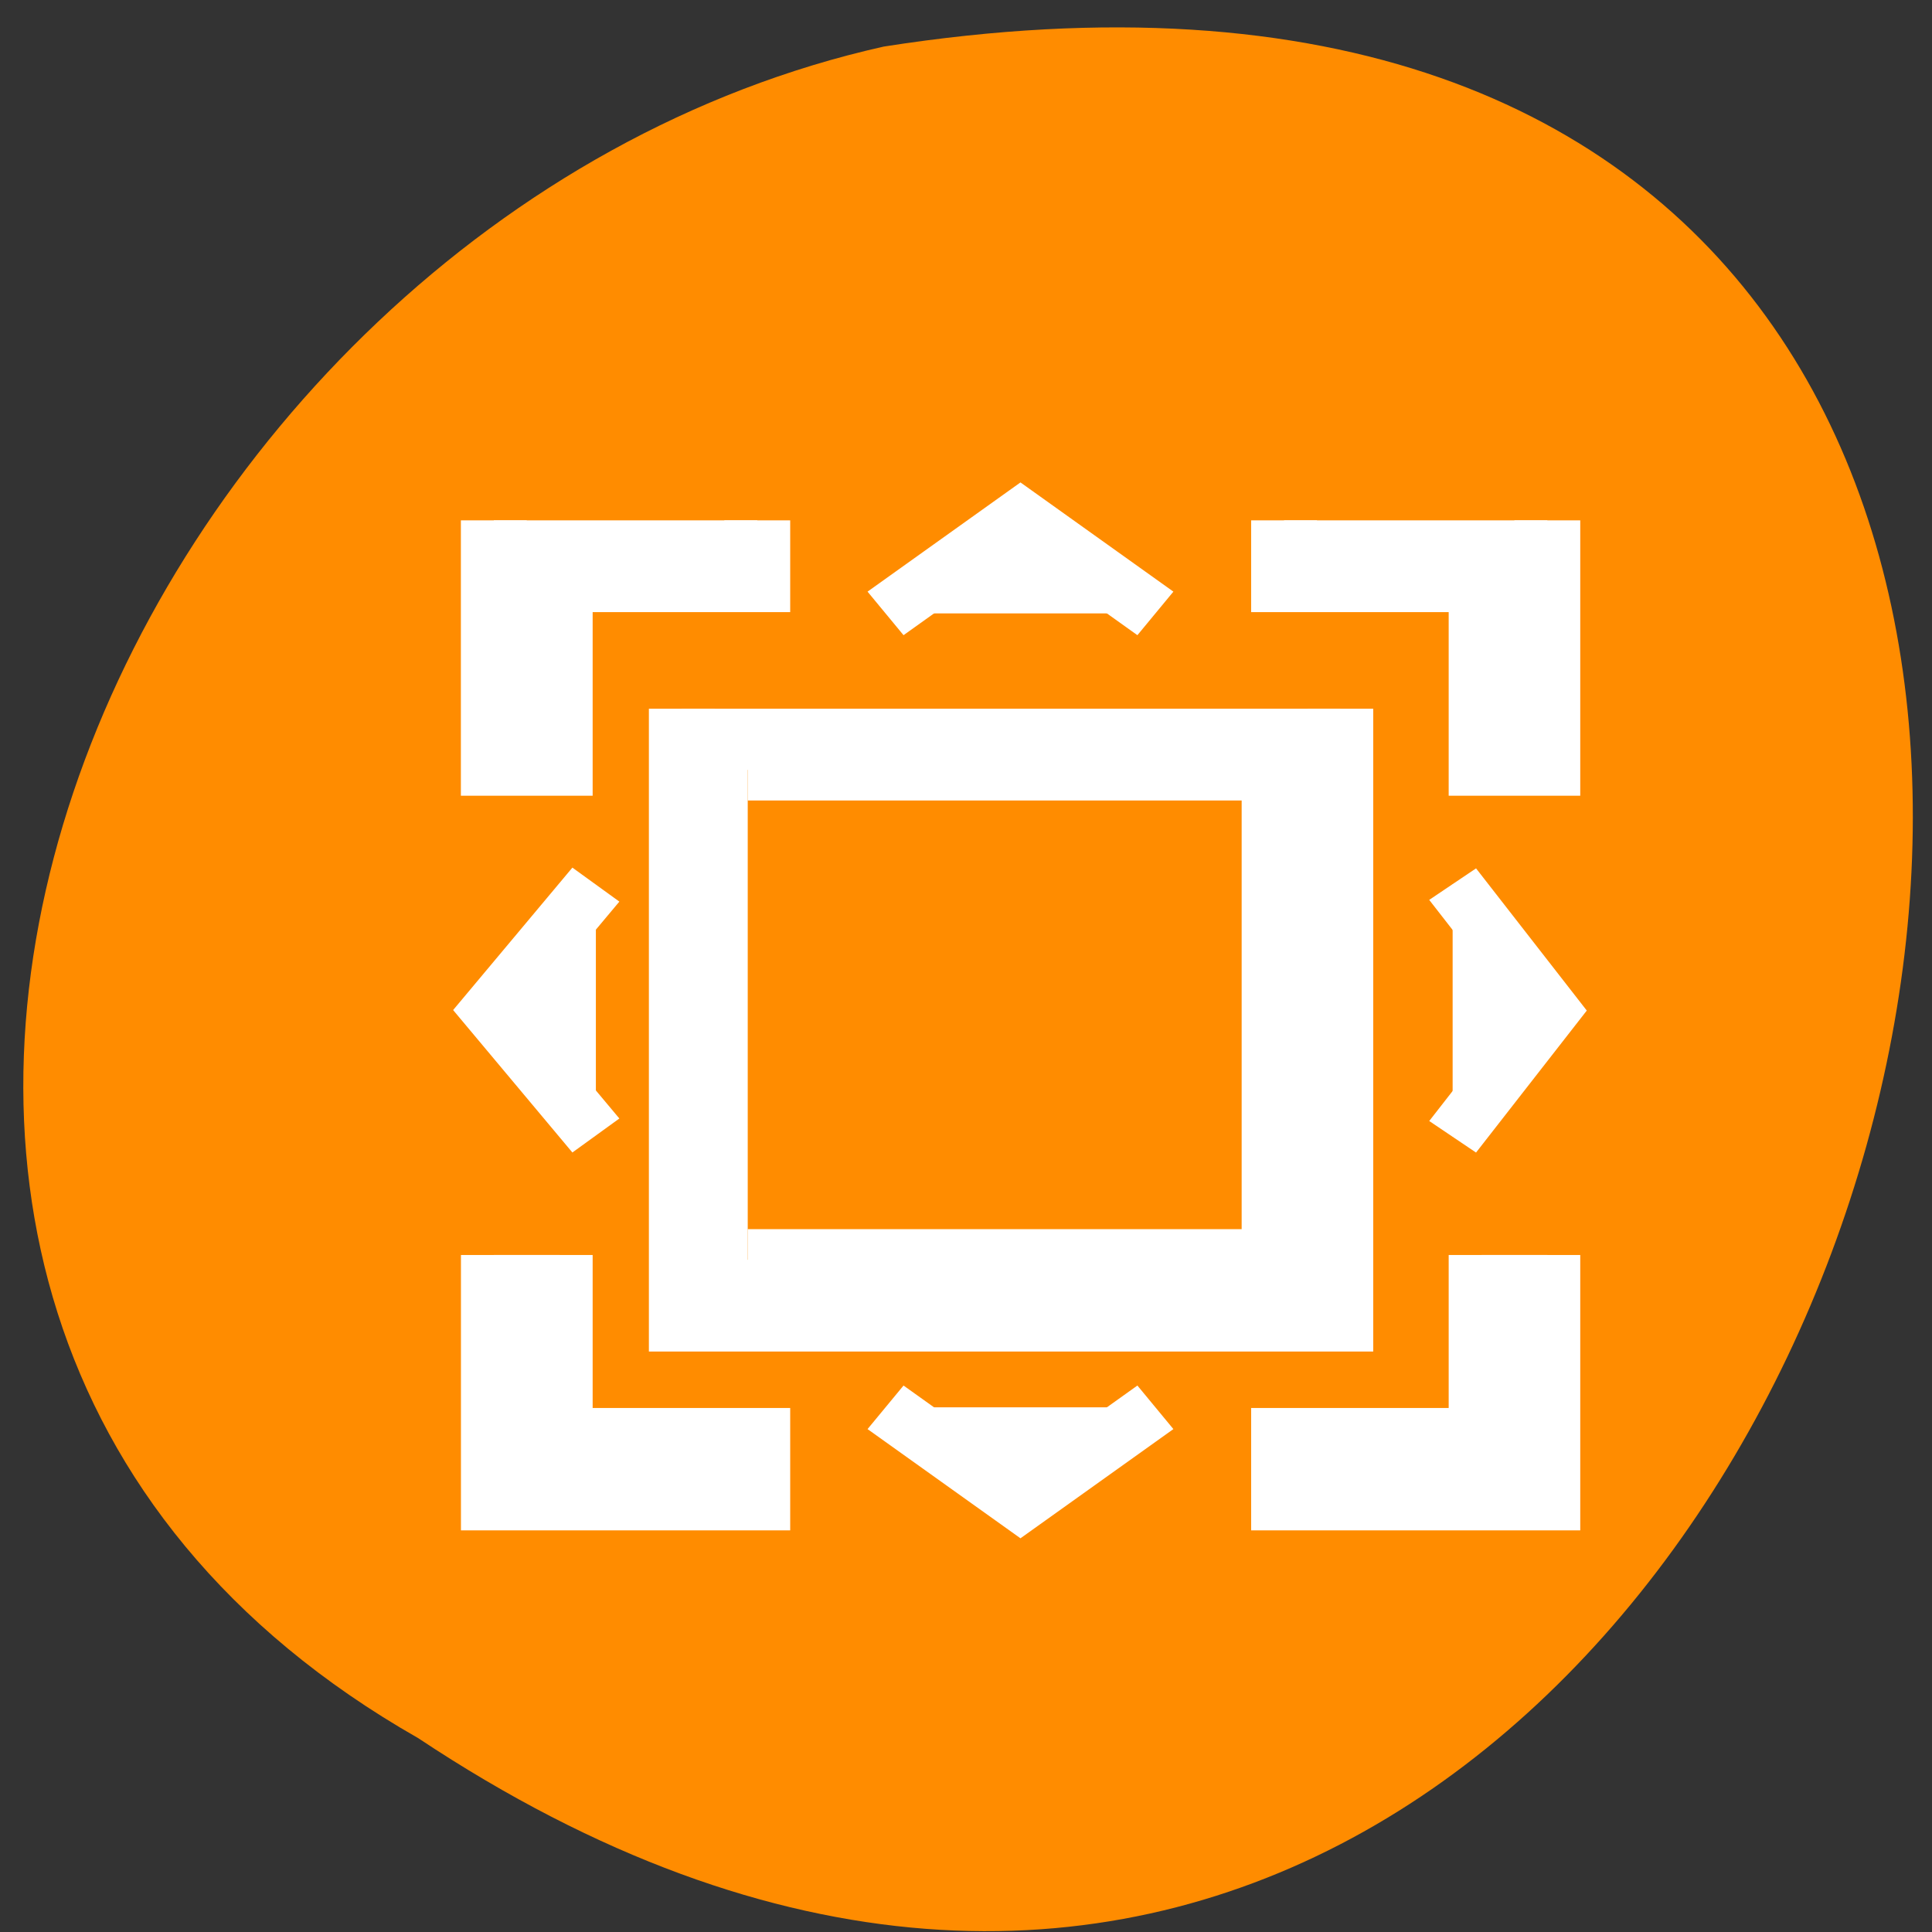 <svg xmlns="http://www.w3.org/2000/svg" viewBox="0 0 48 48"><rect x="0" y="0" width="48" height="48" fill="#333333" stroke="none"/><path d="m 10.391 43.184 c 35.785 23.789 56.305 -49.027 11.566 -42.027 c -19.117 4.277 -30.719 31.117 -11.566 42.027" style="fill:#ff8c00"/><g style="fill:#fff;stroke:#fff"><path d="m 547.57 745.931 v 3.998 h 1.001 v -2.999 h 3 v -0.999" transform="matrix(1.636 0 0 1.521 -883.556 -1121.633)"/><path d="m 5.999 6 v 10 h 10 v -10 m -8.999 0.999 h 8.001 v 8.002 h -8.001" transform="matrix(1.636 0 0 1.521 7.125 8.482)"/><g transform="matrix(1.636 0 0 1.521 -883.556 -1121.633)"><path d="m 562.571 757.931 v 2.999 h -3 v 0.999 h 3.998 v -3.998"/><path d="m 563.569 745.931 v 3.998 h -0.998 v -2.999 h -3 v -0.999"/><path d="m 548.571 757.931 v 2.999 h 3 v 0.999 h -4 v -3.998"/><g style="fill-rule:evenodd"><path d="m 549.12 755.979 l -1.595 -2.049 l 1.595 -2.049" style="stroke-width:0.904"/><path d="m 562.131 756 l 1.495 -2.062 l -1.495 -2.065" style="stroke-width:0.878"/><g style="stroke-width:0.897"><path d="m 553.519 747.451 l 2.049 -1.574 l 2.049 1.574"/><path d="m 553.519 760.419 l 2.049 1.574 l 2.049 -1.574"/></g></g></g></g></svg>